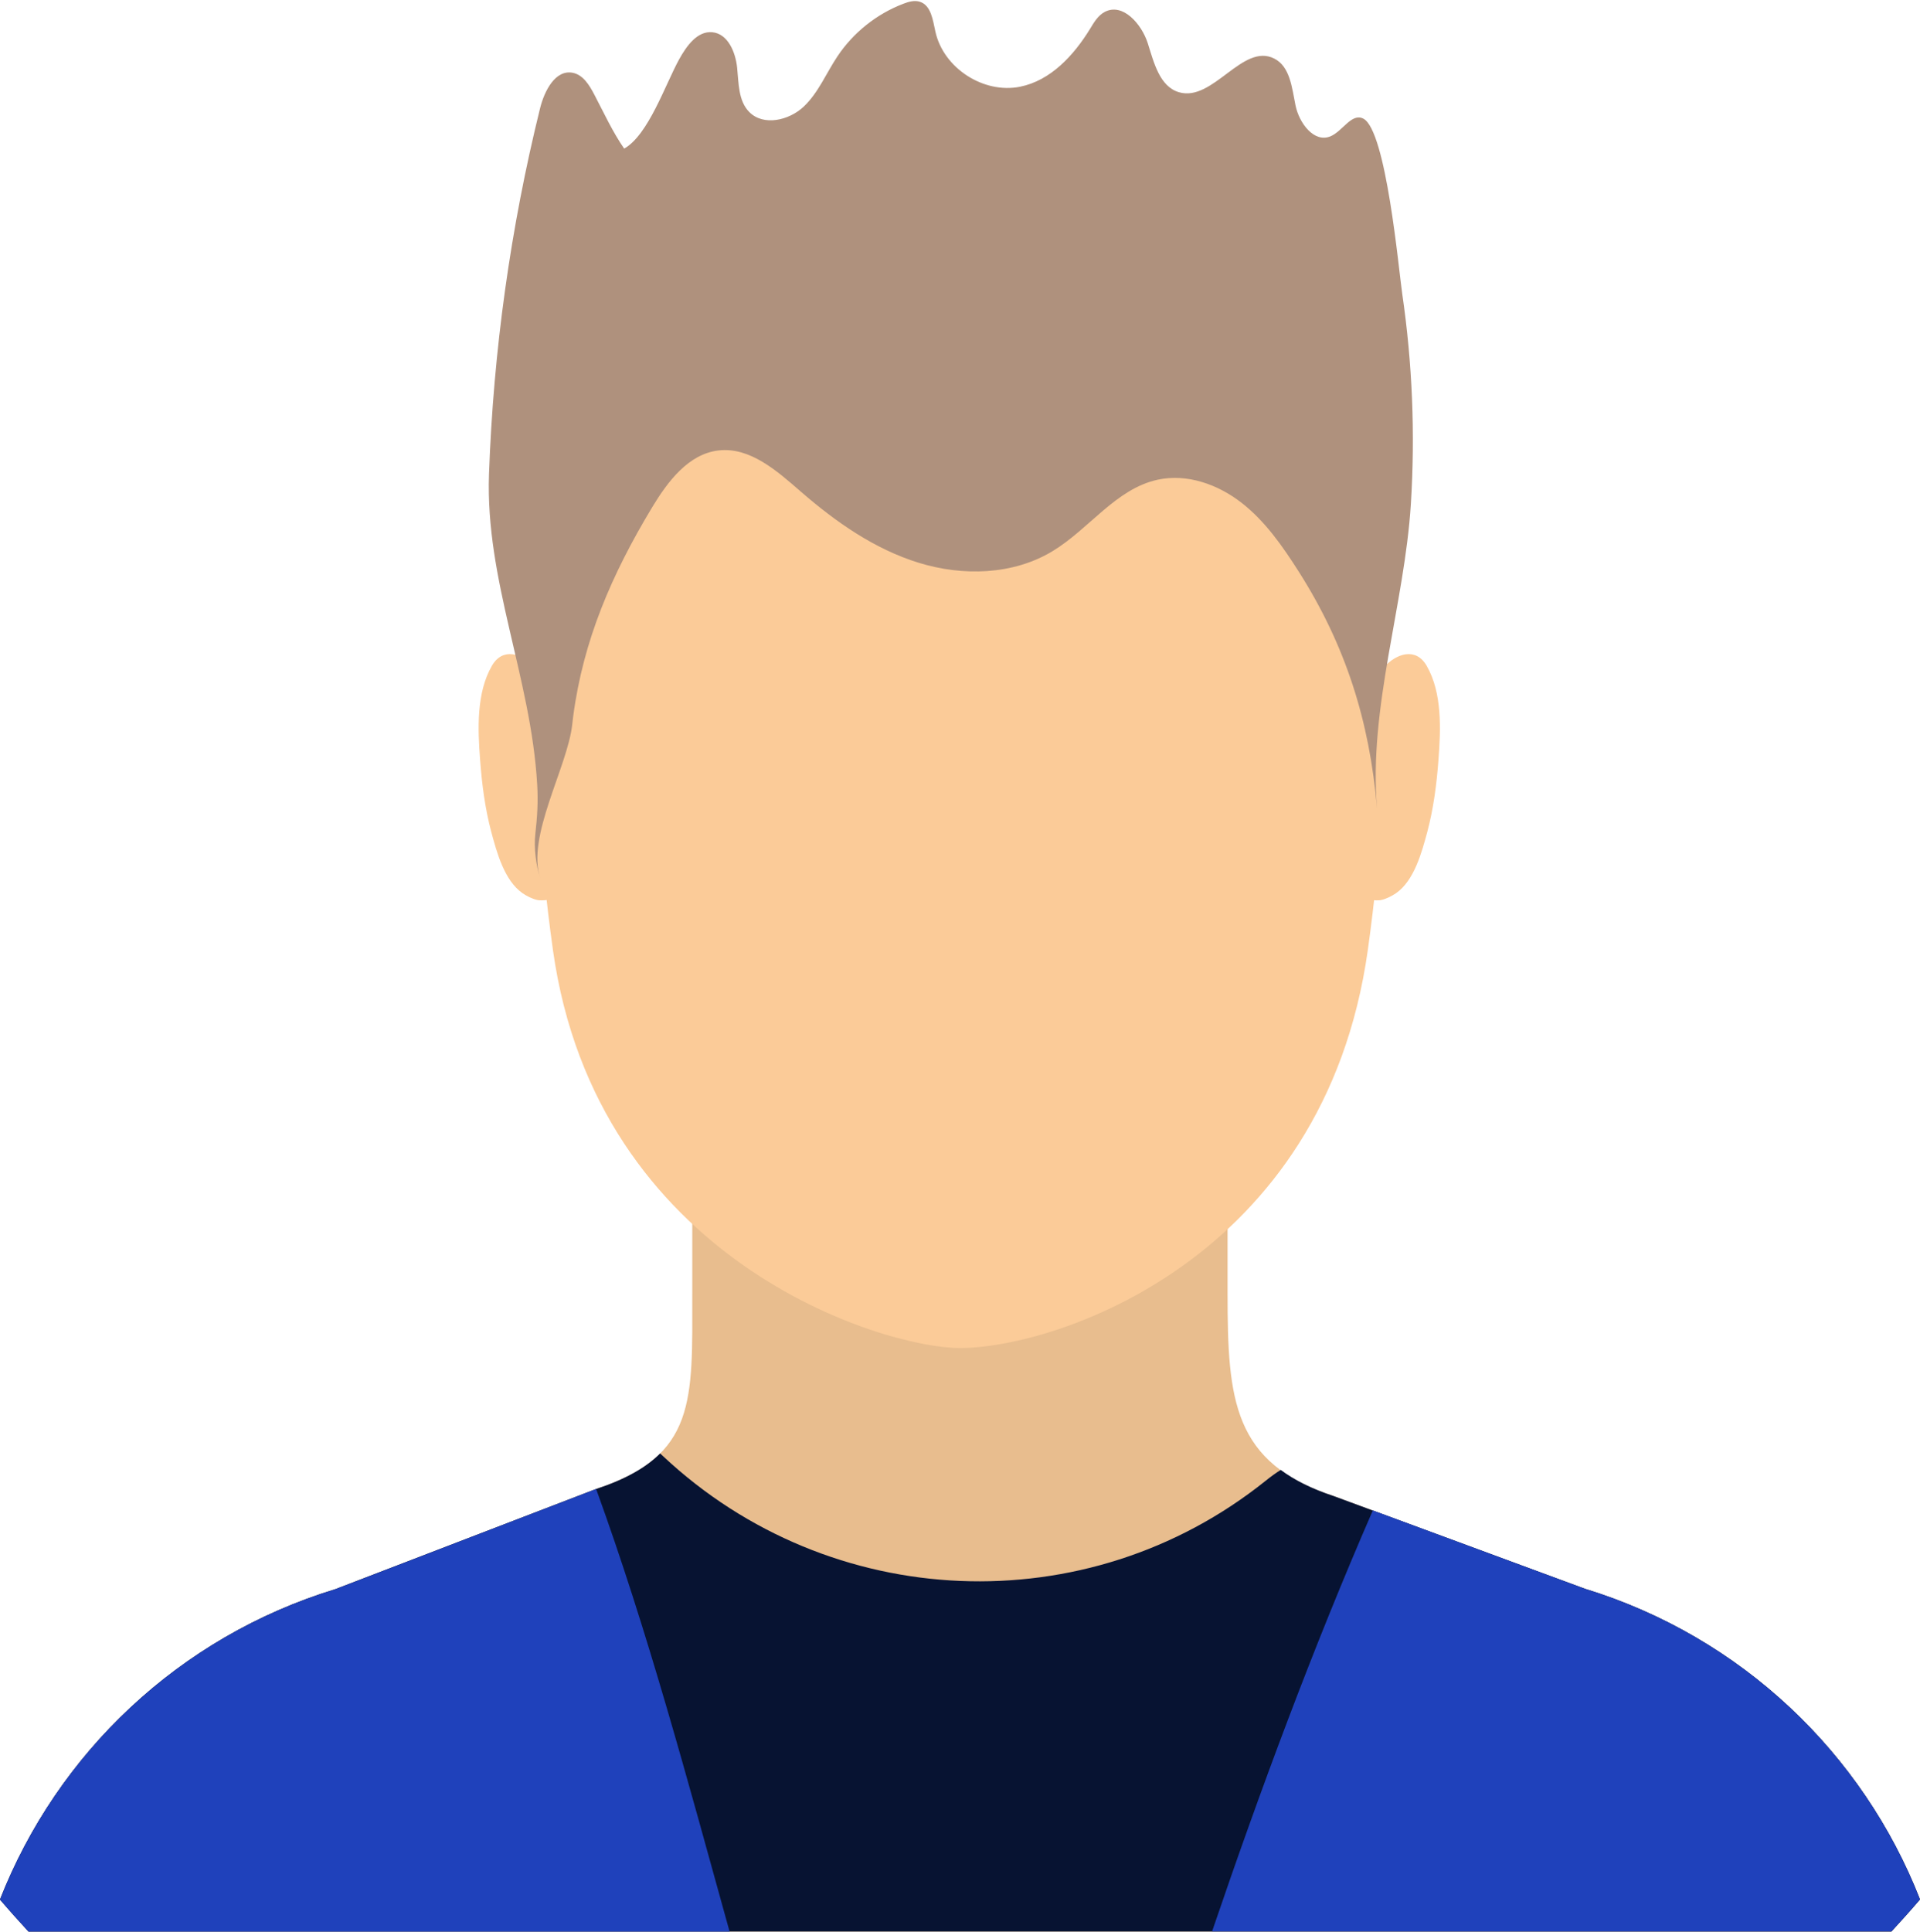 <?xml version="1.0" encoding="UTF-8" standalone="no"?><svg xmlns="http://www.w3.org/2000/svg" xmlns:xlink="http://www.w3.org/1999/xlink" fill="#000000" height="255.3" preserveAspectRatio="xMidYMid meet" version="1" viewBox="85.7 84.9 253.8 255.3" width="253.8" zoomAndPan="magnify"><g><g id="change1_1"><path d="M156.38,173.08c-1.66-1.82-4.22-2.69-5.66-0.19c-2.07,3.6-1.86,8.41-1.56,12.39 c0.24,3.22,0.65,6.44,1.48,9.56c0.73,2.7,1.72,6.42,4.13,8.1c0.55,0.38,1.3,0.76,1.99,0.91c0.38,0.08,2.68,0.12,1.91-0.88" fill="#fbcb98"/></g><g id="change1_2"><path d="M268.63,173.08c1.66-1.82,4.22-2.69,5.66-0.19c2.07,3.6,1.86,8.41,1.56,12.39 c-0.24,3.22-0.65,6.44-1.48,9.56c-0.73,2.7-1.72,6.42-4.13,8.1c-0.55,0.38-1.3,0.76-1.99,0.91c-0.38,0.08-2.68,0.12-1.91-0.88" fill="#fbcb98"/></g><g id="change2_1"><path d="M335.72,340.16c1.28-1.39,2.55-2.8,3.78-4.24c-7.55-19.3-23.59-34.7-44.28-41.05l-33.2-12.25 c-13.34-4.36-14.05-12.7-14.05-26.74v-29.8h-70.76v29.83c0,14.02,0.6,21.39-12.71,25.77l-34.47,13.24 c-20.71,6.32-36.76,21.72-44.34,41.02c1.23,1.43,2.49,2.84,3.77,4.23H335.72z" fill="#e8bd8e"/></g><g id="change3_1"><path d="M335.72,340.16c1.28-1.39,2.55-2.8,3.78-4.24c-7.55-19.3-23.59-34.7-44.28-41.05l-33.2-12.25 c-2.91-0.96-5.2-2.11-7.02-3.46c-0.58,0.35-1.26,0.84-2.02,1.45c-23.61,18.9-57.53,17.43-79.61-3.25 c-0.14-0.13-0.27-0.26-0.41-0.38c-1.87,1.87-4.57,3.41-8.45,4.69l-34.47,13.24c-20.71,6.32-36.76,21.72-44.34,41.02 c1.23,1.43,2.49,2.84,3.77,4.23H335.72z" fill="#071332"/></g><g id="change4_1"><path d="M182.14,340.16c-5.57-20.09-10.87-39.86-17.64-58.48l-34.47,13.24c-20.71,6.32-36.76,21.72-44.34,41.02 c1.22,1.43,2.48,2.83,3.77,4.23H182.14z" fill="#1f41bb"/></g><g id="change4_2"><path d="M335.72,340.16c1.28-1.39,2.55-2.8,3.78-4.24c-7.55-19.3-23.59-34.7-44.28-41.05l-28.05-10.36 c-7.93,18.22-14.84,36.83-21.25,55.64H335.72z" fill="#1f41bb"/></g><g id="change1_3"><path d="M268.92,167.01c-0.14-39.95-24.94-61.2-56.55-61.2c-0.02,0,0.02,0,0,0c-0.02,0-2.39-2.61-2.41-2.61 c-31.62,0-53.44,23.86-53.58,63.81c-0.07,18.21,0.56,30.21,2.41,43.43c5.76,41.09,43.58,52.61,53.8,52.61 c12.51,0,48.16-11.52,53.92-52.61C268.36,197.22,268.99,185.22,268.92,167.01z" fill="#fbcb98"/></g><g id="change5_1"><path d="M161.47,179.56c1.33-10.04,5.08-18.74,10.45-27.64c2.06-3.41,4.8-7.03,8.75-7.49 c4.16-0.49,7.74,2.7,10.9,5.45c4.61,4,9.73,7.59,15.56,9.39s12.48,1.63,17.7-1.53c4.84-2.92,8.37-8.24,13.89-9.44 c3.87-0.85,7.97,0.61,11.09,3.04c3.13,2.43,5.43,5.75,7.56,9.09c6.2,9.75,9.36,19.73,10.36,31.32 c-1.15-13.32,3.64-26.98,4.47-40.26c0.58-9.26,0.2-18.57-1.14-27.75c-0.47-3.21-2.12-21.6-5.14-23.16 c-1.56-0.8-2.74,1.67-4.36,2.34c-2.18,0.89-4.14-1.78-4.61-4.09c-0.47-2.31-0.71-5.13-2.81-6.19 c-4.19-2.12-8.09,5.77-12.59,4.45c-2.57-0.75-3.32-3.93-4.13-6.48c-0.82-2.55-3.3-5.38-5.68-4.14 c-0.9,0.47-1.44,1.4-1.96,2.26c-2.15,3.5-5.2,6.81-9.23,7.63c-4.83,0.98-10.14-2.46-11.2-7.27c-0.34-1.52-0.56-3.46-2.04-3.95 c-0.72-0.24-1.51-0.01-2.21,0.26c-3.53,1.35-6.62,3.82-8.71,6.96c-1.48,2.22-2.51,4.79-4.45,6.63 c-1.94,1.83-5.31,2.61-7.19,0.72c-1.46-1.47-1.4-3.8-1.61-5.86c-0.21-2.06-1.22-4.49-3.28-4.69 c-1.99-0.19-3.41,1.82-4.38,3.57c-1.84,3.33-4.06,9.99-7.27,11.81c-1.53-2.2-2.69-4.74-3.95-7.14 c-0.65-1.24-1.47-2.61-2.85-2.88c-2.31-0.45-3.75,2.4-4.32,4.69c-3.91,15.82-6.17,32.06-6.75,48.35 c-0.5,14.02,5.55,26.87,6.37,41.02c0.14,2.34,0,4.32-0.25,6.56c-0.2,1.8,0.09,4.15,0.66,5.85 c-1.87-5.52,3.58-14.67,4.22-20.32C161.38,180.3,161.42,179.93,161.47,179.56z" fill="#af917d"/></g></g></svg>